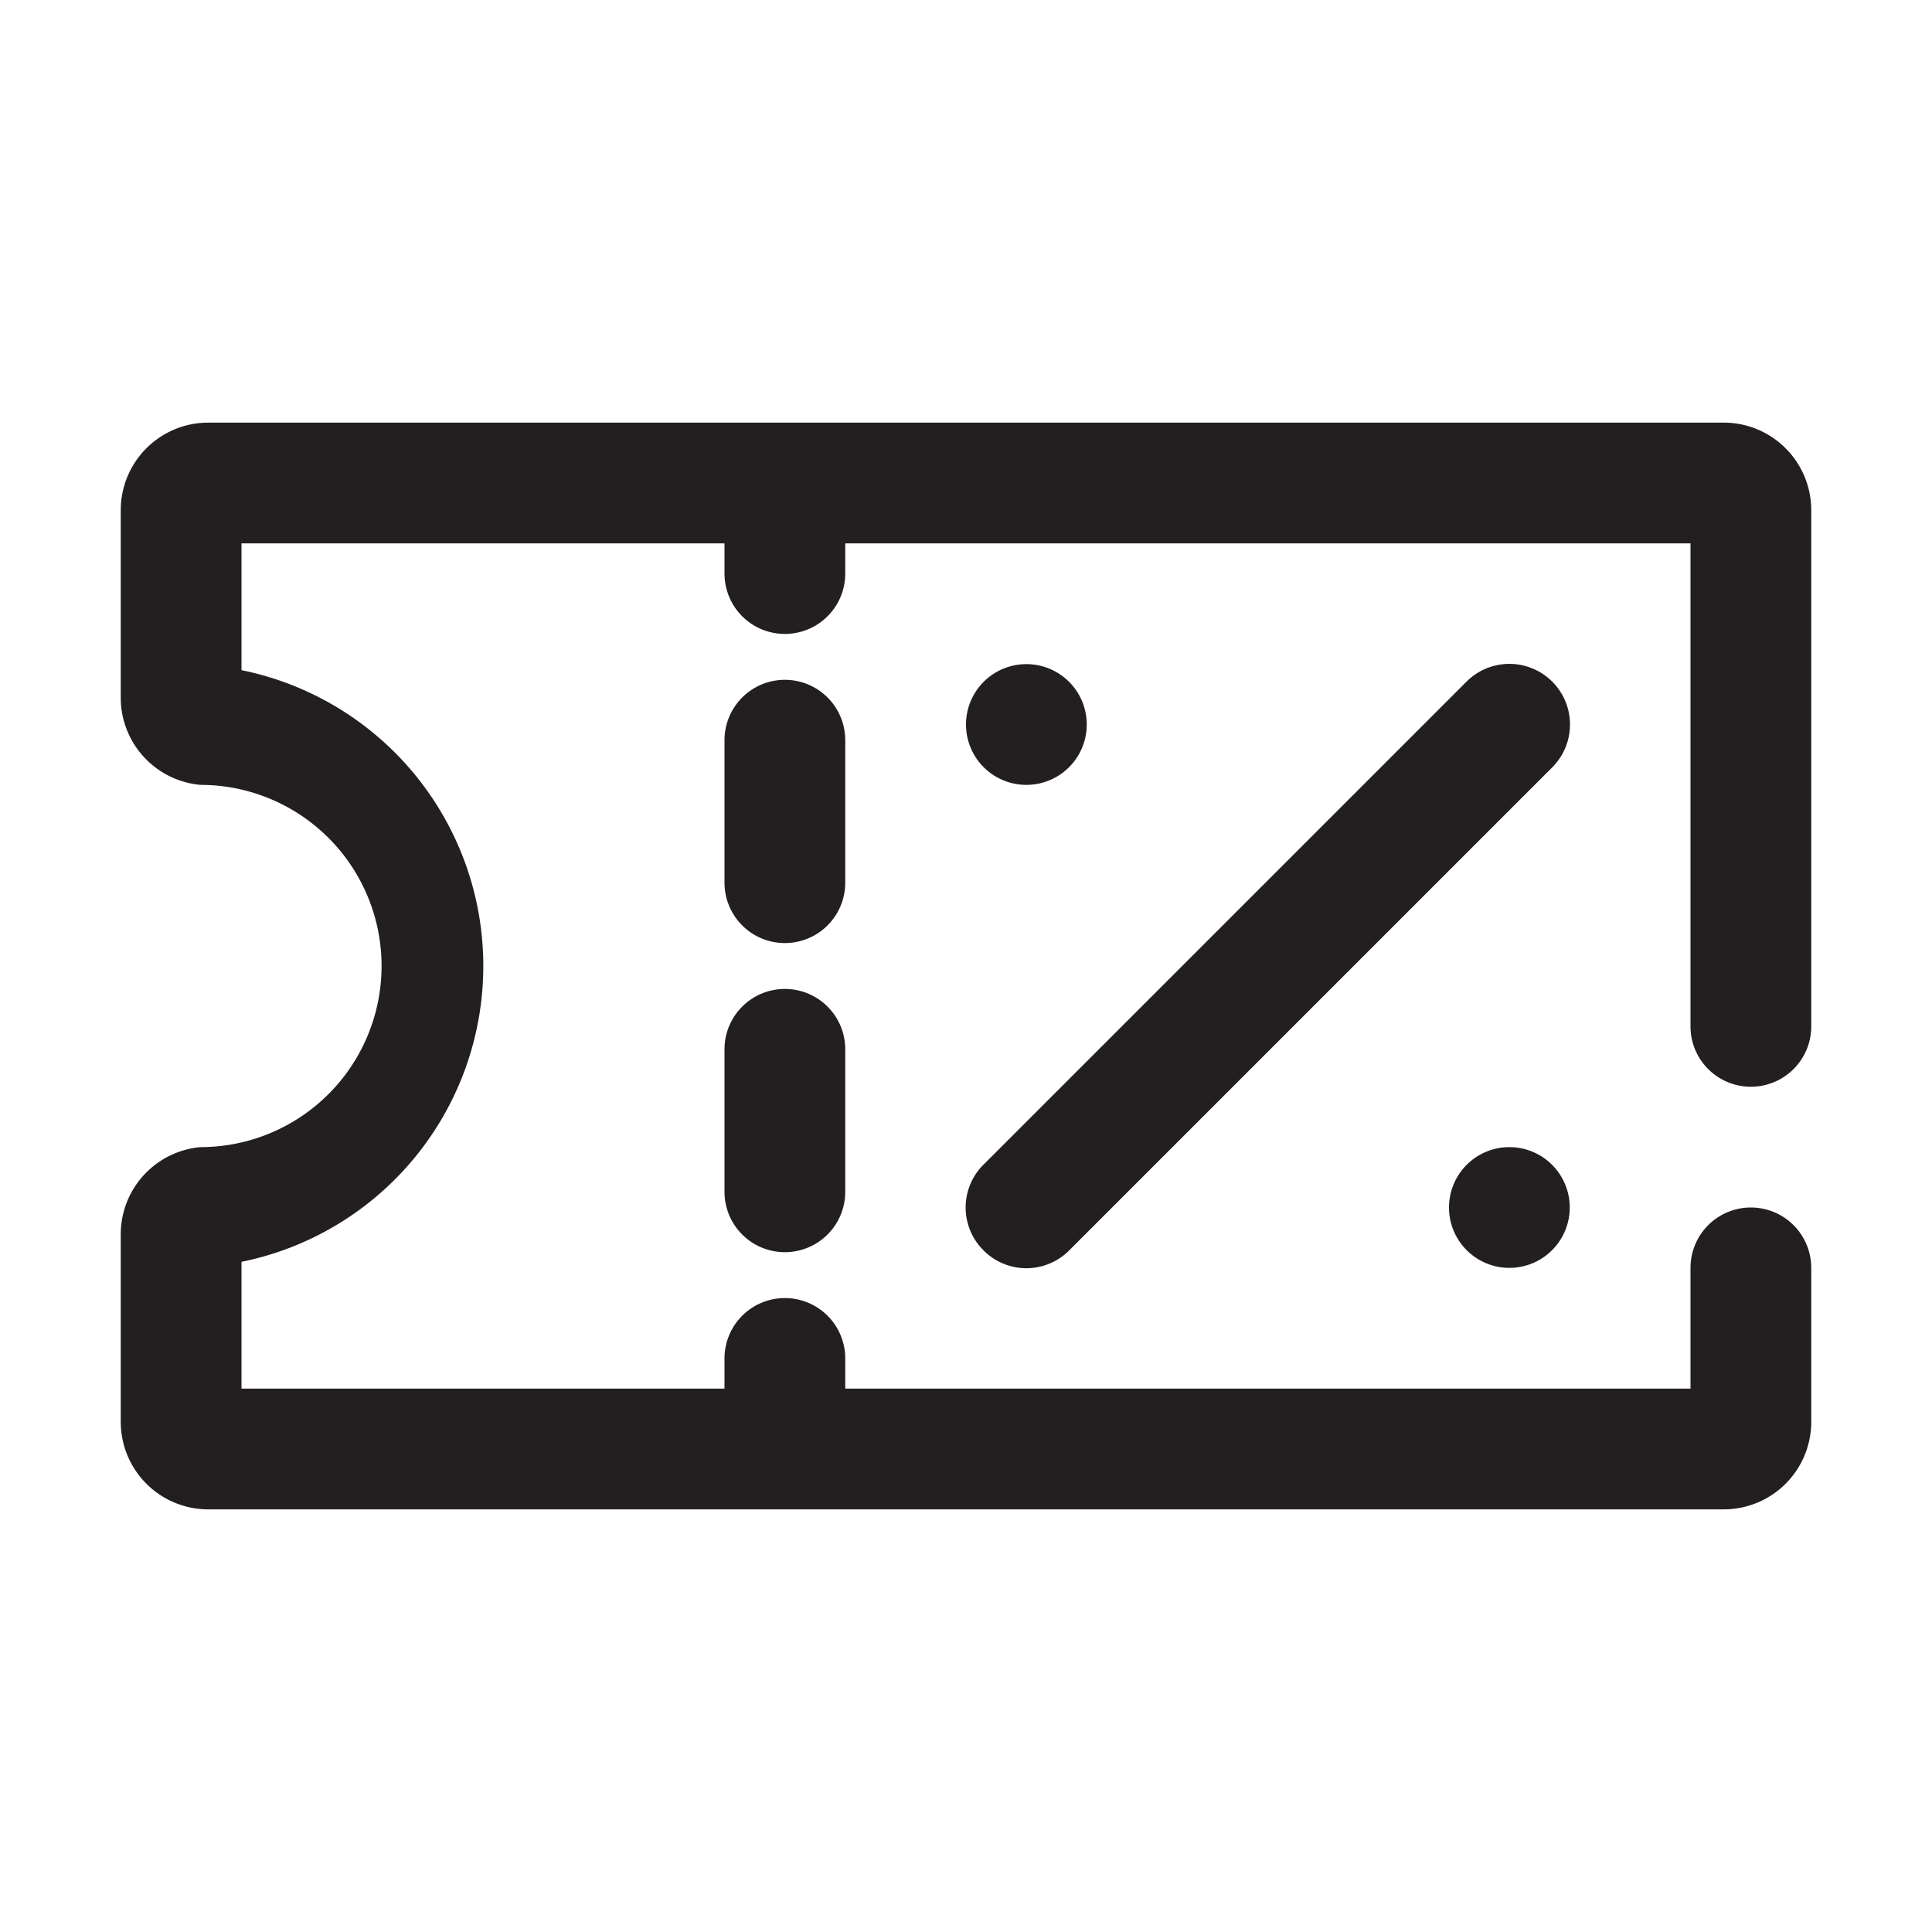 <svg xmlns="http://www.w3.org/2000/svg" viewBox="0 0 32 32"><defs><style>.cls-1{fill:#231f20;}</style></defs><g id="coupon"><path class="cls-1" d="M29,18a1,1,0,0,0,1-1V8.45A1.45,1.45,0,0,0,28.55,7H3.45A1.45,1.45,0,0,0,2,8.45v3.13A1.45,1.45,0,0,0,3.32,13a3,3,0,0,1,0,6A1.45,1.45,0,0,0,2,20.42v3.13A1.45,1.45,0,0,0,3.45,25h25.1A1.45,1.45,0,0,0,30,23.55V21a1,1,0,0,0-2,0v2H14v-.5a1,1,0,0,0-2,0V23H4V20.9a5,5,0,0,0,0-9.8V9h8v.5a1,1,0,0,0,2,0V9H28v8A1,1,0,0,0,29,18Z"/><path class="cls-1" d="M13,16.38a1,1,0,0,0-1,1v2.36a1,1,0,0,0,2,0V17.38A1,1,0,0,0,13,16.38Z"/><path class="cls-1" d="M14,12.26a1,1,0,1,0-2,0v2.36a1,1,0,0,0,2,0Z"/><path class="cls-1" d="M16.29,20.71a1,1,0,0,0,1.42,0l8-8a1,1,0,0,0-1.42-1.42l-8,8A1,1,0,0,0,16.29,20.71Z"/><path class="cls-1" d="M17,13a1,1,0,0,0,0-2h0a1,1,0,1,0,0,2Z"/><path class="cls-1" d="M25,21a1,1,0,0,0,0-2h0a1,1,0,1,0,0,2Z"/></g></svg>